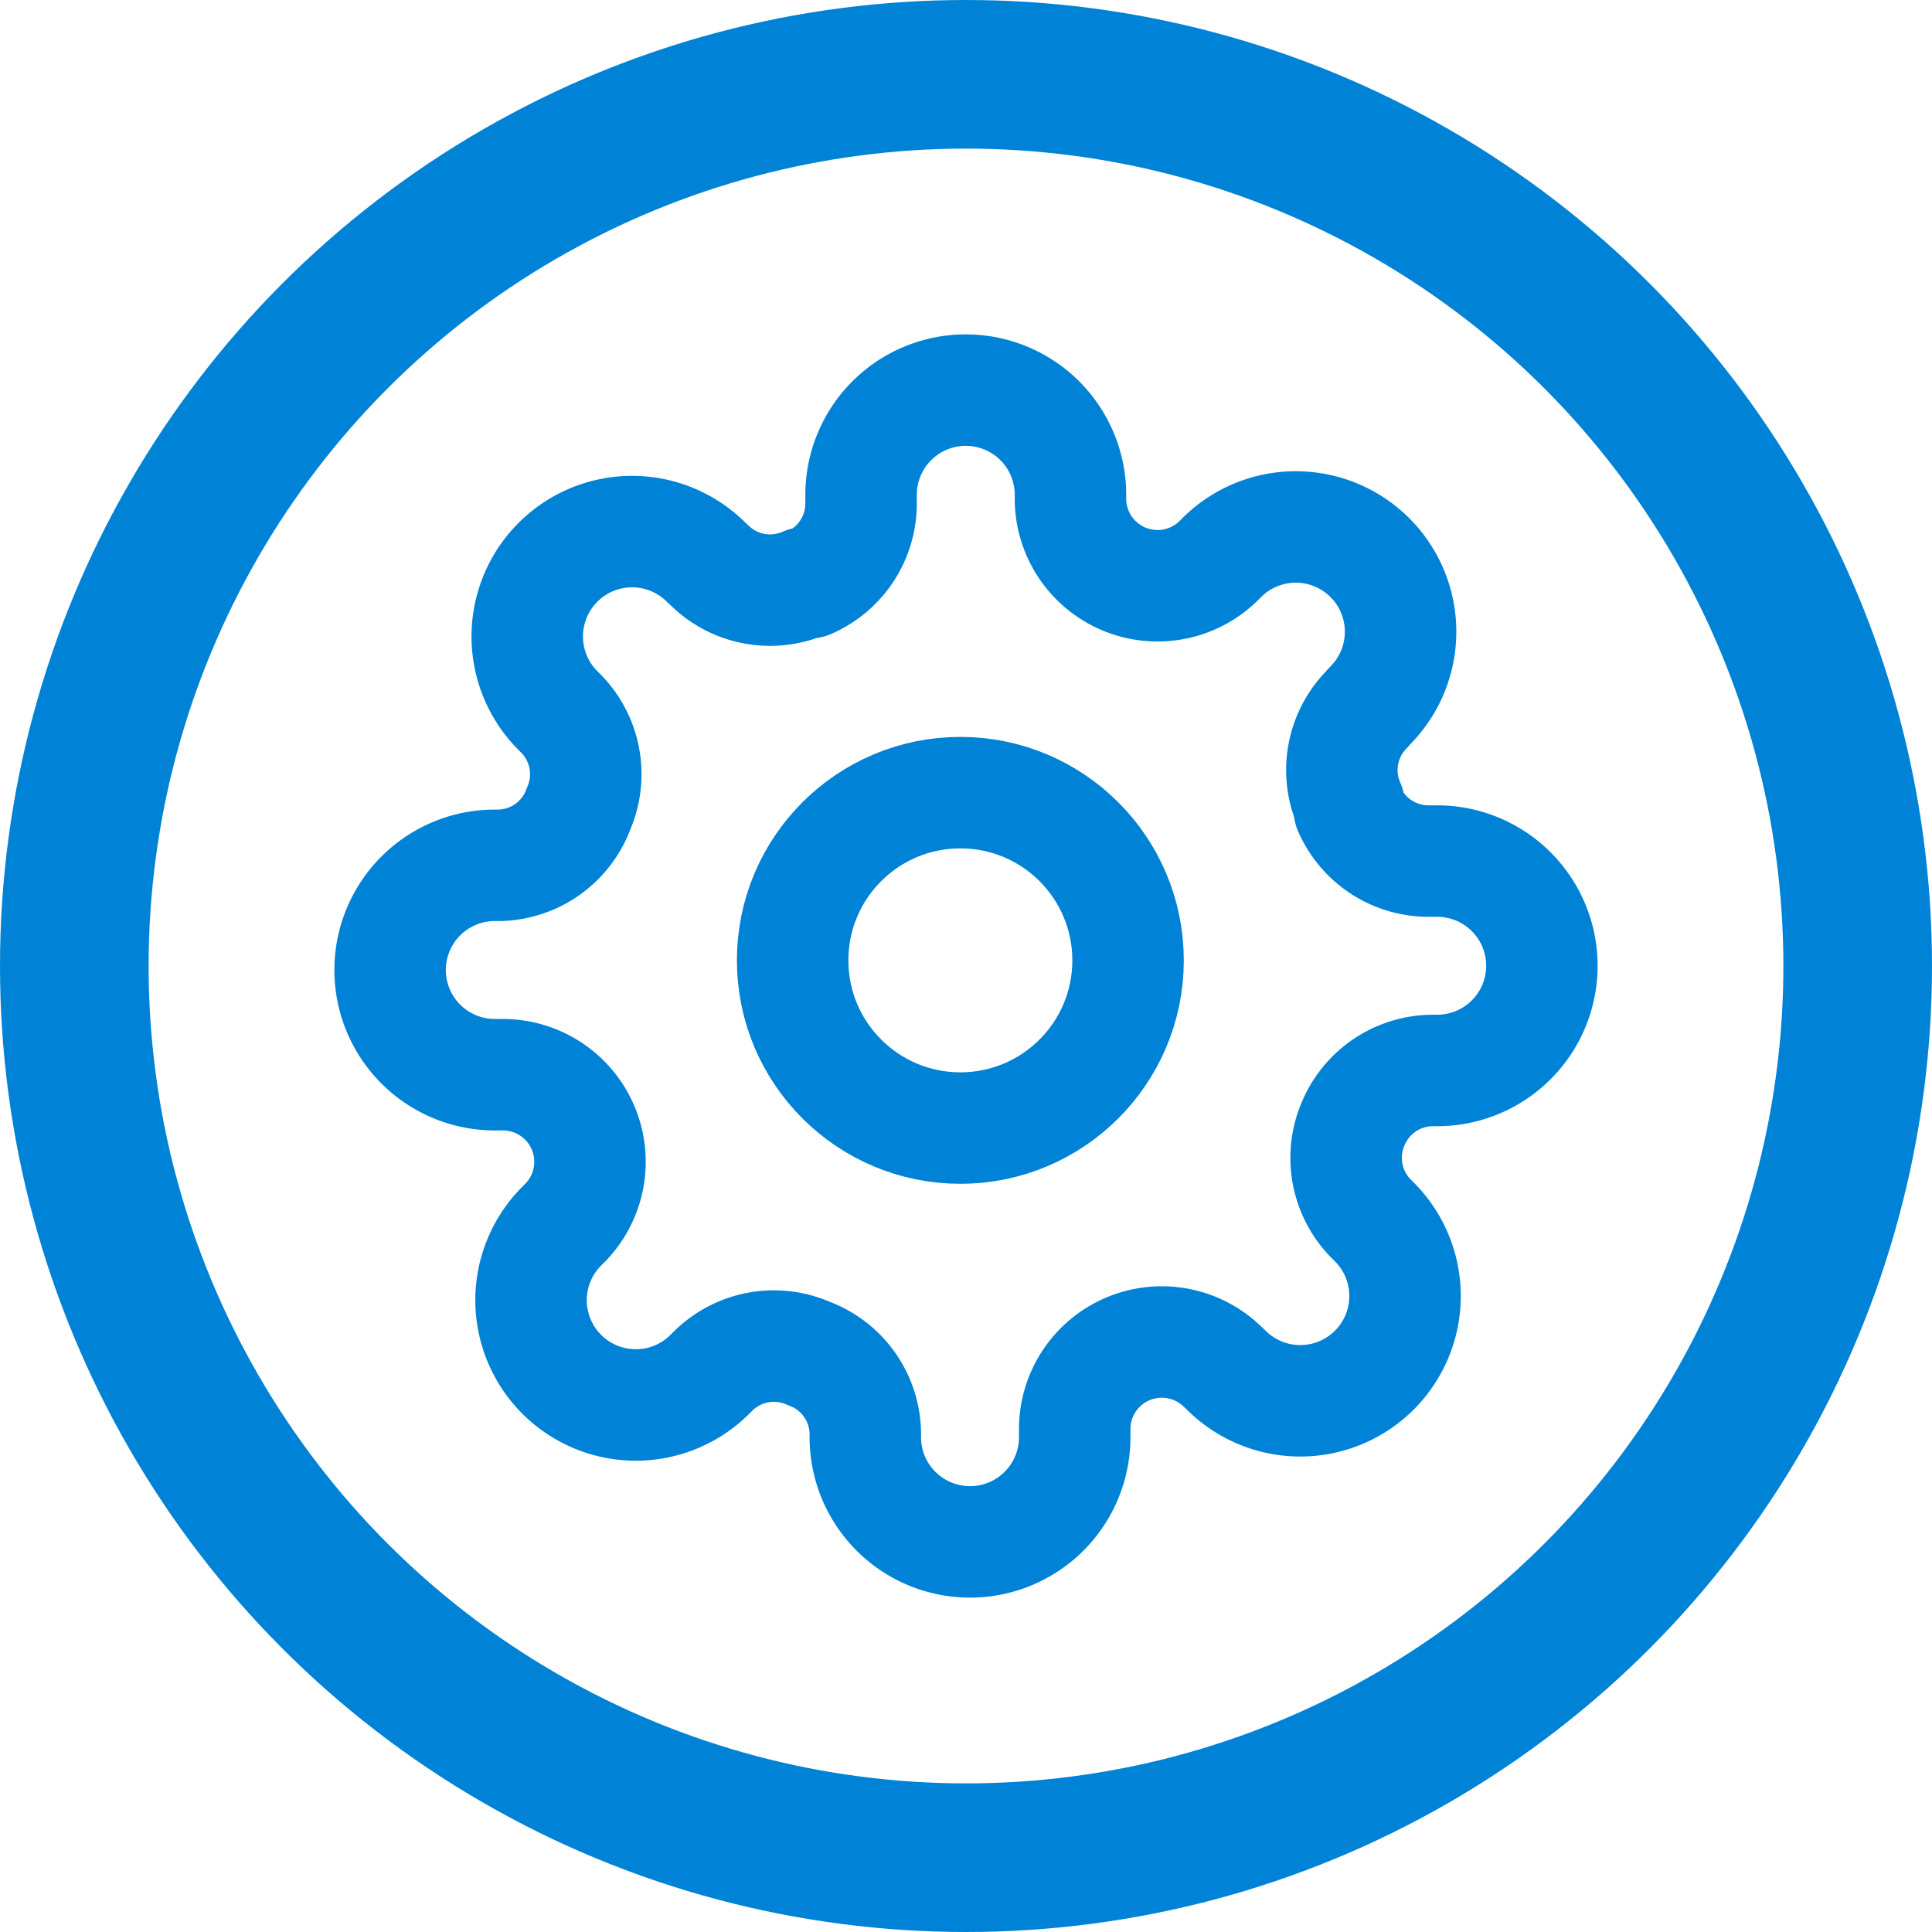 <svg xmlns="http://www.w3.org/2000/svg" width="26" height="26" viewBox="0 0 26 26">
  <g id="Grupo_1339" data-name="Grupo 1339" transform="translate(-314 -879)">
    <g id="Grupo_1184" data-name="Grupo 1184" transform="translate(3 413)">
      <g id="Grupo_1182" data-name="Grupo 1182">
        <g id="Grupo_1180" data-name="Grupo 1180" transform="translate(-8 -167)">
          <g id="Grupo_1158" data-name="Grupo 1158">
            <g id="Elipse_129" data-name="Elipse 129" transform="translate(319 633)" fill="none" stroke="#0083d6" stroke-width="2">
              <circle cx="13" cy="13" r="13" stroke="none"/>
              <circle cx="13" cy="13" r="12" fill="none"/>
            </g>
          </g>
        </g>
      </g>
    </g>
    <g id="settings" transform="translate(318.25 883.25)">
      <circle id="Elipse_141" data-name="Elipse 141" cx="2.257" cy="2.257" r="2.257" transform="translate(6.417 6.417)" fill="none" stroke="#0083d6" stroke-linecap="round" stroke-linejoin="round" stroke-width="1.5"/>
      <path id="Trazado_357" data-name="Trazado 357" d="M13.964,10.864a1.163,1.163,0,0,0,.233,1.282l.042.042a1.41,1.41,0,1,1-1.994,1.994L12.2,14.14a1.172,1.172,0,0,0-1.987.831v.12a1.409,1.409,0,0,1-2.818,0v-.063a1.162,1.162,0,0,0-.761-1.064,1.162,1.162,0,0,0-1.282.232l-.042.042a1.41,1.41,0,1,1-1.994-1.994L3.36,12.2a1.172,1.172,0,0,0-.831-1.987h-.12a1.409,1.409,0,1,1,0-2.818h.063a1.162,1.162,0,0,0,1.064-.761A1.163,1.163,0,0,0,3.3,5.354l-.042-.042A1.41,1.41,0,1,1,5.255,3.318L5.3,3.36a1.163,1.163,0,0,0,1.282.233h.056a1.163,1.163,0,0,0,.7-1.064v-.12a1.409,1.409,0,1,1,2.818,0v.063a1.172,1.172,0,0,0,1.987.831l.042-.042a1.41,1.41,0,1,1,1.994,1.994L14.14,5.3a1.162,1.162,0,0,0-.233,1.282v.056a1.163,1.163,0,0,0,1.064.7h.12a1.409,1.409,0,0,1,0,2.818h-.063A1.163,1.163,0,0,0,13.964,10.864Z" transform="translate(0 0)" fill="none" stroke="#0083d6" stroke-linecap="round" stroke-linejoin="round" stroke-width="1.5"/>
    </g>
  </g>
</svg>
